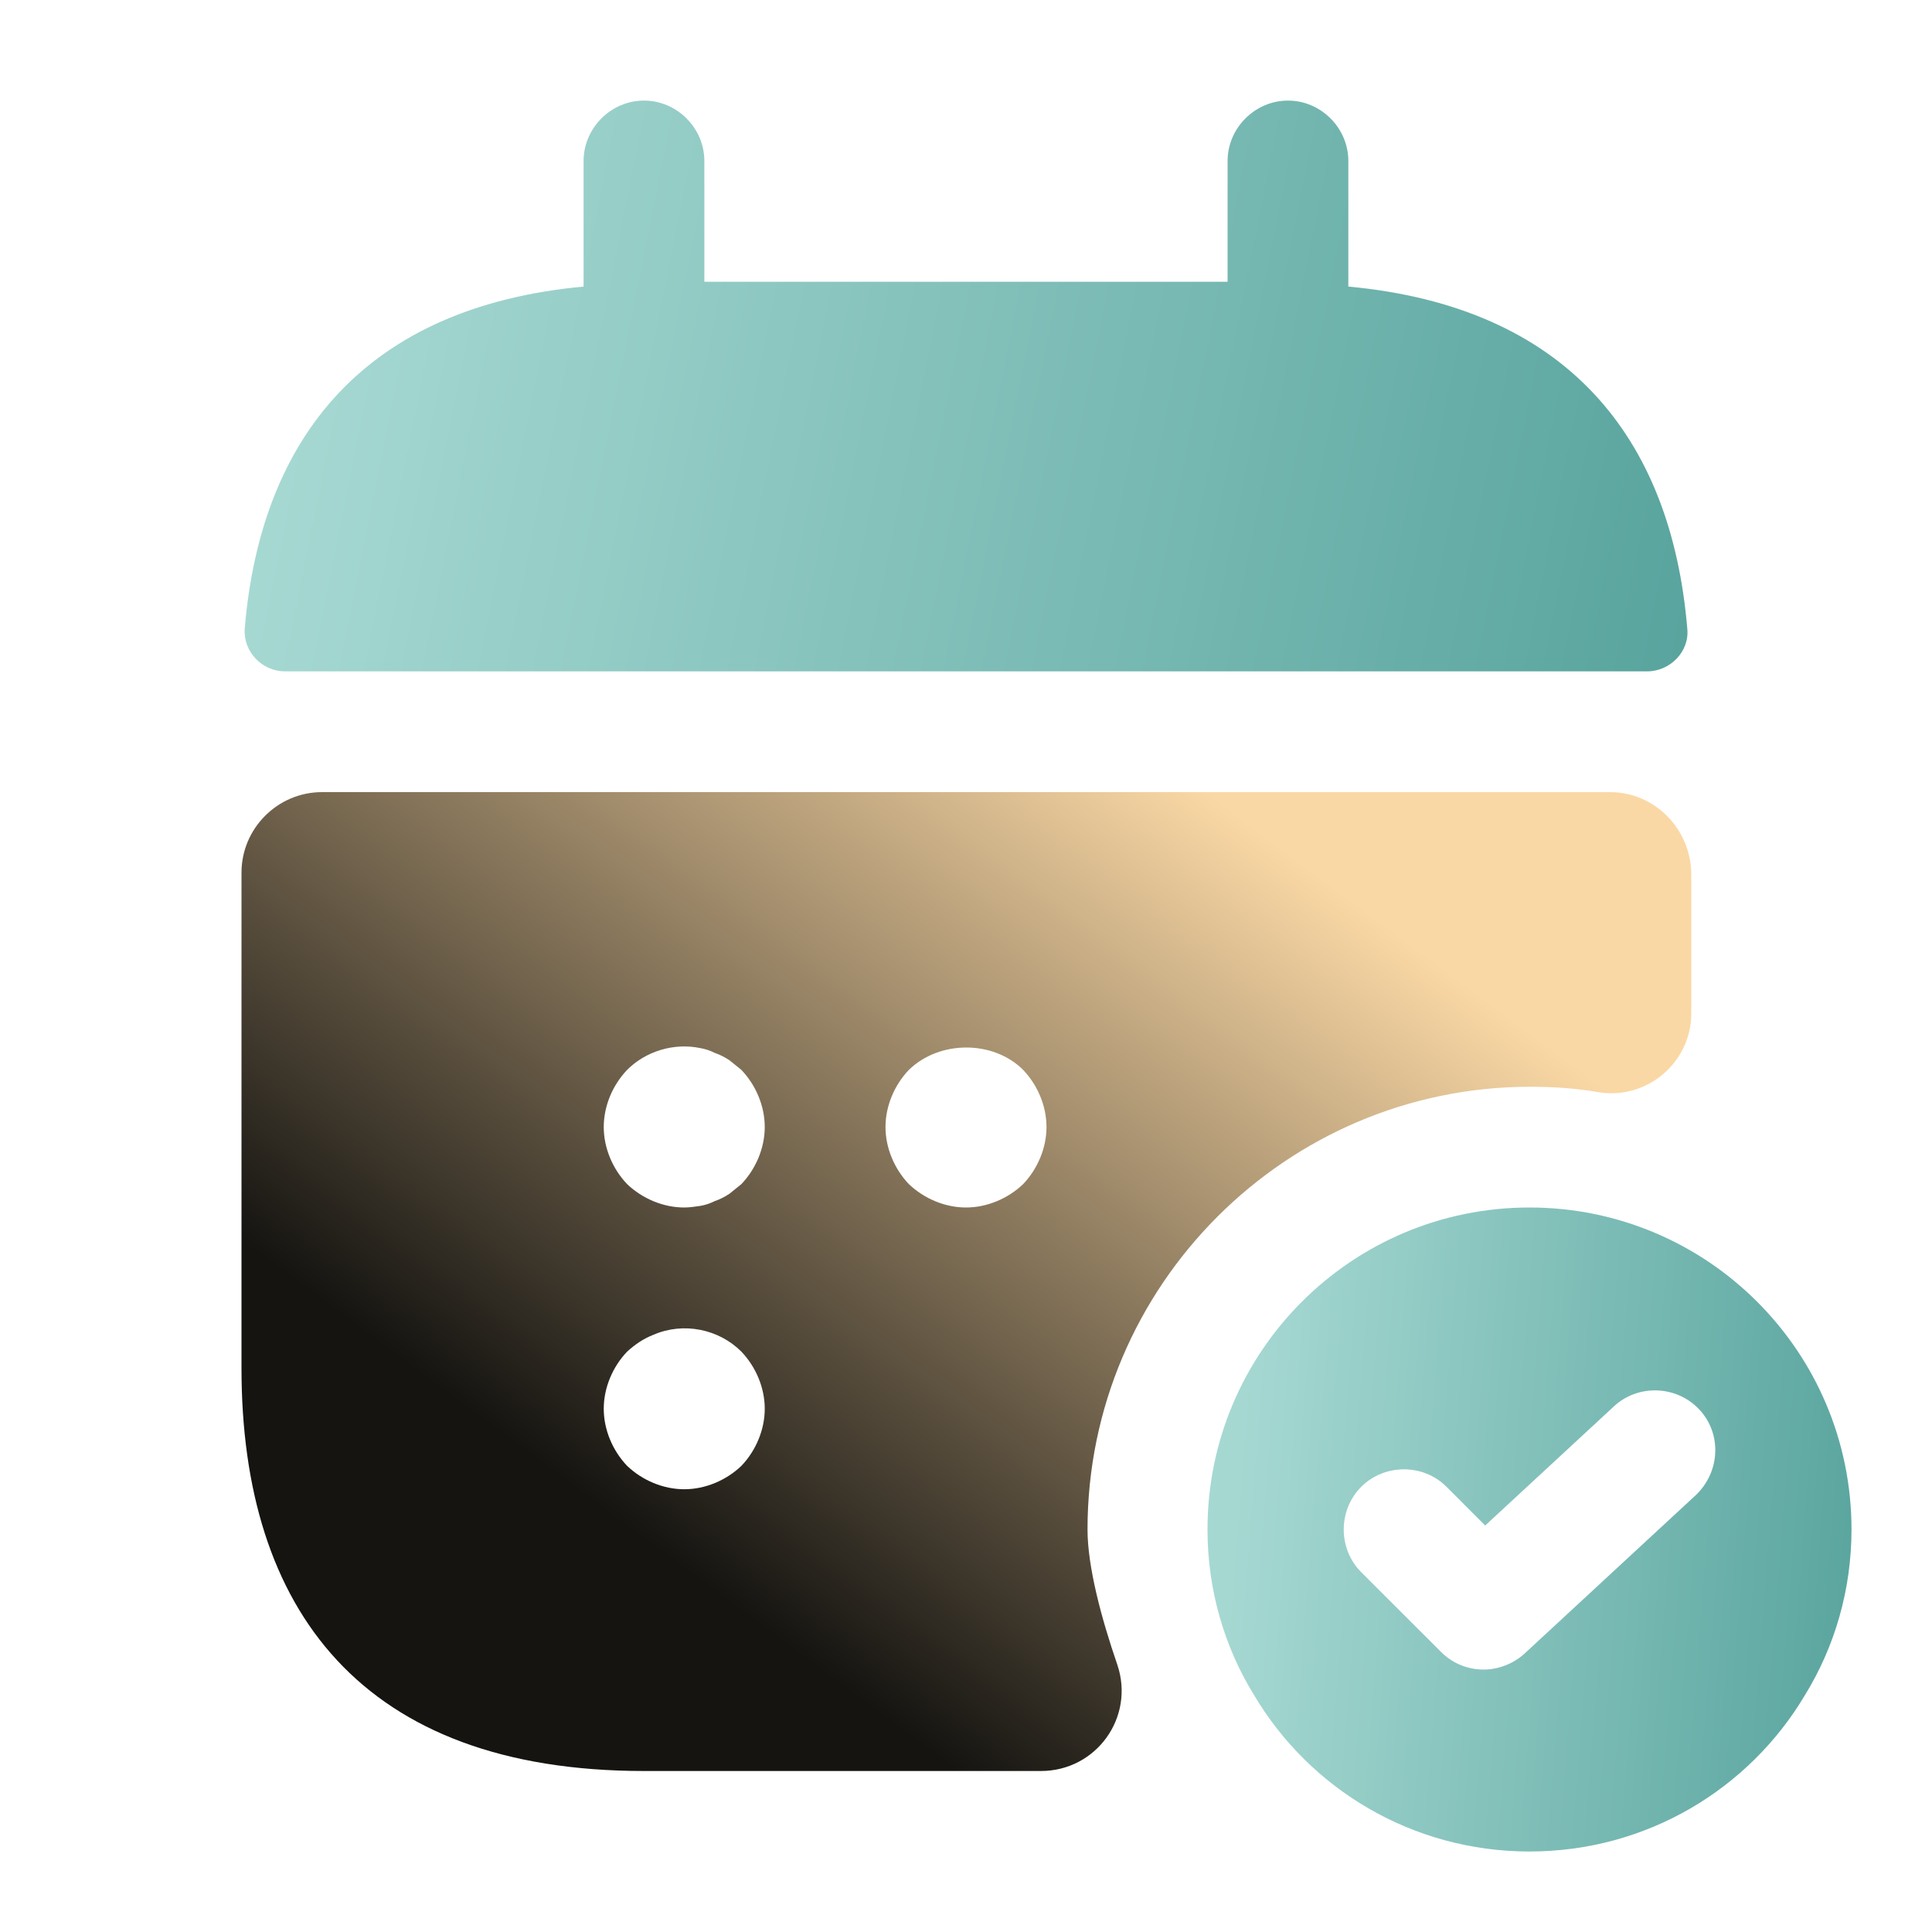 <svg width="30" height="30" viewBox="0 0 30 30" fill="none" xmlns="http://www.w3.org/2000/svg">
<path d="M20.937 4.45V2.5C20.937 1.988 20.512 1.562 20 1.562C19.487 1.562 19.062 1.988 19.062 2.5V4.375H10.937V2.5C10.937 1.988 10.512 1.562 10 1.562C9.487 1.562 9.062 1.988 9.062 2.5V4.45C5.687 4.763 4.05 6.775 3.8 9.762C3.775 10.125 4.075 10.425 4.425 10.425H25.575C25.937 10.425 26.237 10.113 26.2 9.762C25.95 6.775 24.312 4.763 20.937 4.45Z" fill="url(#paint0_linear_2_5436)"/>
<path d="M23.75 18.75C20.988 18.75 18.75 20.988 18.75 23.75C18.75 24.688 19.012 25.575 19.475 26.325C20.337 27.775 21.925 28.75 23.75 28.75C25.575 28.75 27.163 27.775 28.025 26.325C28.488 25.575 28.75 24.688 28.75 23.75C28.75 20.988 26.512 18.75 23.75 18.75ZM26.337 23.212L23.675 25.675C23.5 25.837 23.262 25.925 23.038 25.925C22.8 25.925 22.562 25.837 22.375 25.65L21.137 24.413C20.775 24.05 20.775 23.45 21.137 23.087C21.5 22.725 22.1 22.725 22.462 23.087L23.062 23.688L25.062 21.837C25.438 21.488 26.038 21.512 26.387 21.887C26.738 22.262 26.712 22.85 26.337 23.212Z" fill="url(#paint1_linear_2_5436)"/>
<path d="M25 12.3H5C4.312 12.3 3.75 12.863 3.75 13.55V21.25C3.75 25 5.625 27.5 10 27.5H16.163C17.025 27.5 17.625 26.663 17.35 25.85C17.1 25.125 16.887 24.325 16.887 23.75C16.887 19.962 19.975 16.875 23.762 16.875C24.125 16.875 24.488 16.9 24.837 16.962C25.587 17.075 26.262 16.488 26.262 15.738V13.562C26.25 12.863 25.688 12.3 25 12.3ZM11.512 22.762C11.275 22.988 10.95 23.125 10.625 23.125C10.3 23.125 9.975 22.988 9.738 22.762C9.512 22.525 9.375 22.2 9.375 21.875C9.375 21.55 9.512 21.225 9.738 20.988C9.863 20.875 9.988 20.788 10.15 20.725C10.613 20.525 11.162 20.637 11.512 20.988C11.738 21.225 11.875 21.55 11.875 21.875C11.875 22.2 11.738 22.525 11.512 22.762ZM11.512 18.387C11.45 18.438 11.387 18.488 11.325 18.538C11.25 18.587 11.175 18.625 11.1 18.65C11.025 18.688 10.95 18.712 10.875 18.725C10.787 18.738 10.7 18.75 10.625 18.75C10.3 18.75 9.975 18.613 9.738 18.387C9.512 18.15 9.375 17.825 9.375 17.5C9.375 17.175 9.512 16.85 9.738 16.613C10.025 16.325 10.463 16.188 10.875 16.275C10.95 16.288 11.025 16.312 11.1 16.35C11.175 16.375 11.25 16.413 11.325 16.462C11.387 16.512 11.45 16.562 11.512 16.613C11.738 16.85 11.875 17.175 11.875 17.5C11.875 17.825 11.738 18.15 11.512 18.387ZM15.887 18.387C15.65 18.613 15.325 18.75 15 18.75C14.675 18.75 14.35 18.613 14.113 18.387C13.887 18.15 13.75 17.825 13.75 17.5C13.75 17.175 13.887 16.85 14.113 16.613C14.588 16.15 15.425 16.15 15.887 16.613C16.113 16.85 16.25 17.175 16.25 17.5C16.25 17.825 16.113 18.15 15.887 18.387Z" fill="url(#paint2_linear_2_5436)"/>
<defs>
<linearGradient id="paint0_linear_2_5436" x1="29.604" y1="65.898" x2="-26.086" y2="54.743" gradientUnits="userSpaceOnUse">
<stop offset="0.252" stop-color="#59A49E"/>
<stop offset="0.638" stop-color="#A6D8D2"/>
</linearGradient>
<linearGradient id="paint1_linear_2_5436" x1="30.268" y1="91.343" x2="4.575" y2="89.307" gradientUnits="userSpaceOnUse">
<stop offset="0.252" stop-color="#59A49E"/>
<stop offset="0.638" stop-color="#A6D8D2"/>
</linearGradient>
<linearGradient id="paint2_linear_2_5436" x1="4.2" y1="27.196" x2="30.489" y2="-8.28" gradientUnits="userSpaceOnUse">
<stop offset="0.138" stop-color="#151411"/>
<stop offset="0.467" stop-color="#FAD8A5"/>
</linearGradient>
</defs>
</svg>
